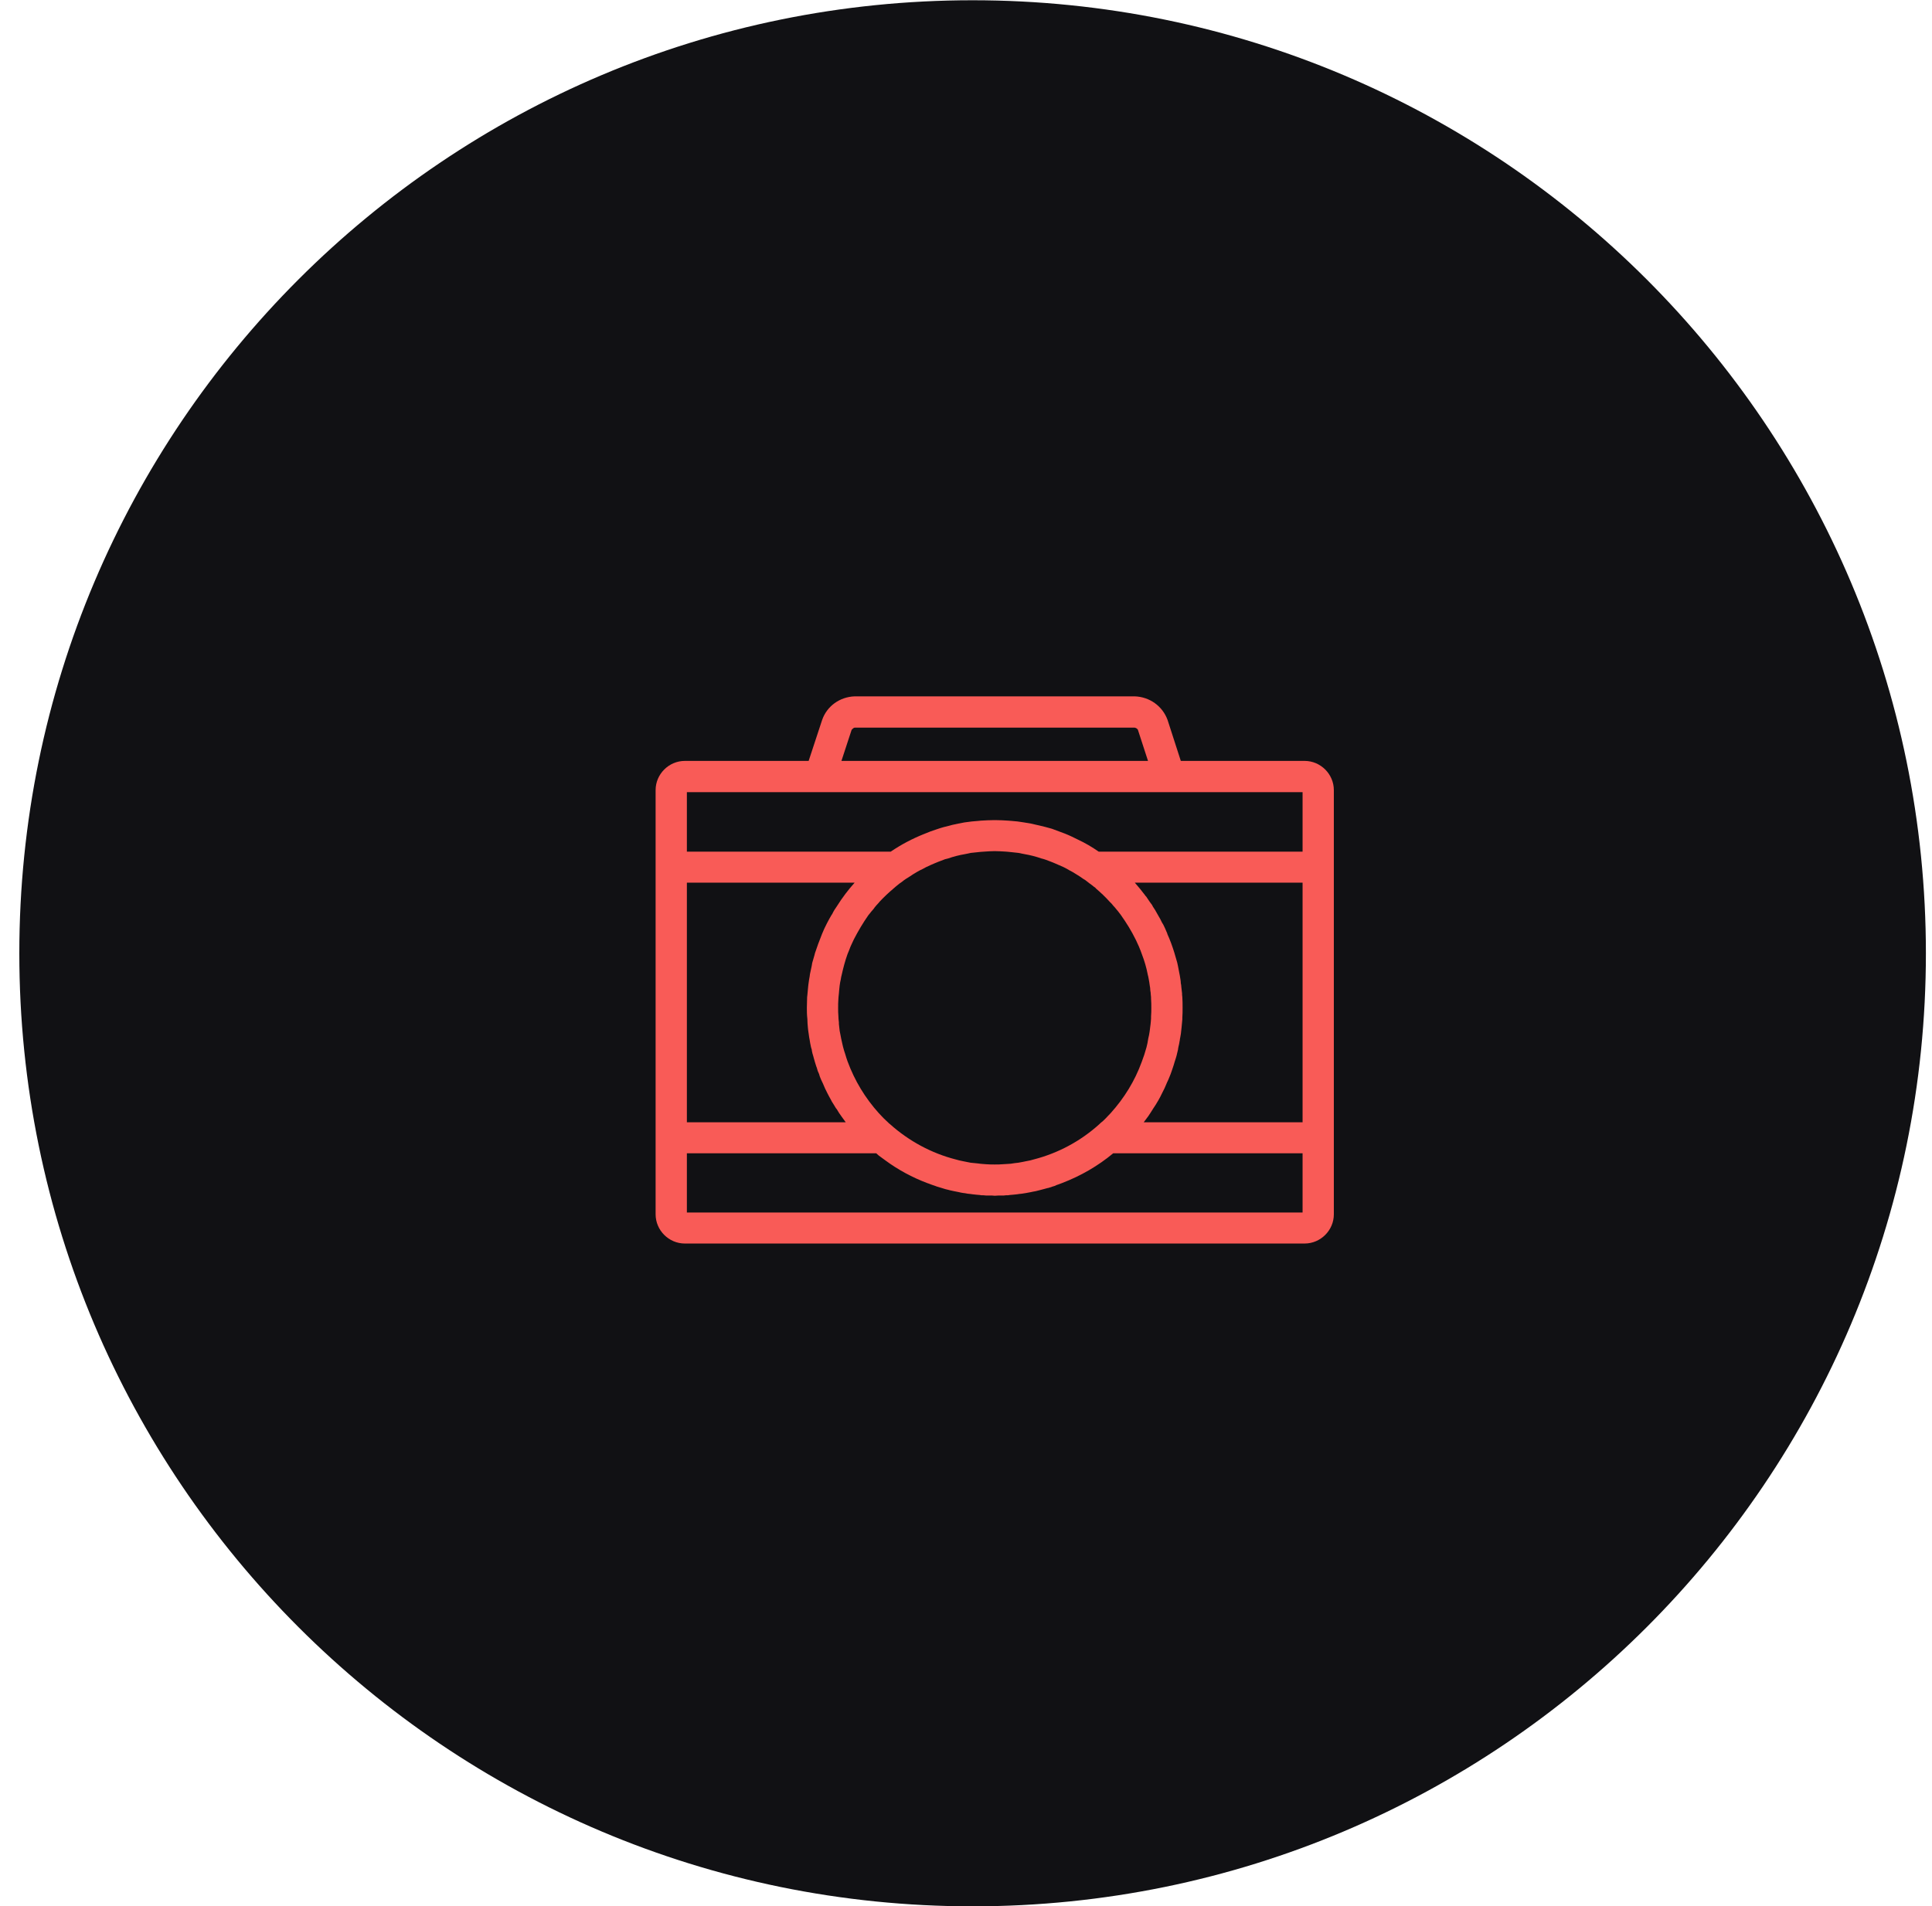 <?xml version="1.0" encoding="utf-8"?>
<svg xmlns="http://www.w3.org/2000/svg"
	xmlns:xlink="http://www.w3.org/1999/xlink"
	width="76px" height="75px" viewBox="0 0 76 75">
<g><path fillRule="evenodd" d="M 75.76 37.51C 75.76 58.22 58.97 75.01 38.26 75.01 17.55 75.01 0.76 58.22 0.76 37.51 0.76 16.8 17.55 0.01 38.26 0.01 58.97 0.01 75.76 16.8 75.76 37.51Z" fill="rgb(17,17,20)"/><path fillRule="evenodd" d="M 51.32 29.94C 51.32 29.94 46.45 29.94 46.45 29.94 46.45 29.94 45.93 28.33 45.93 28.33 45.73 27.78 45.22 27.42 44.64 27.4 44.64 27.4 33.62 27.4 33.62 27.4 33.04 27.42 32.53 27.78 32.34 28.33 32.34 28.33 31.81 29.94 31.81 29.94 31.81 29.94 26.94 29.94 26.94 29.94 26.31 29.94 25.79 30.46 25.79 31.09 25.79 31.09 25.79 33.61 25.79 33.61 25.79 33.61 25.79 45.28 25.79 45.28 25.79 45.28 25.79 47.78 25.79 47.78 25.79 48.41 26.31 48.93 26.94 48.93 26.94 48.93 26.94 48.93 26.94 48.93 26.94 48.93 51.32 48.93 51.32 48.93 51.95 48.93 52.47 48.41 52.47 47.78 52.47 47.78 52.47 31.09 52.47 31.09 52.47 30.46 51.95 29.94 51.32 29.94ZM 33.5 28.72C 33.5 28.72 33.5 28.72 33.5 28.72 33.51 28.71 33.53 28.68 33.56 28.66 33.58 28.64 33.62 28.63 33.62 28.63 33.62 28.63 44.63 28.63 44.63 28.63 44.64 28.63 44.68 28.64 44.71 28.66 44.74 28.68 44.76 28.71 44.76 28.71 44.76 28.71 44.76 28.71 44.76 28.71 44.76 28.71 45.16 29.94 45.16 29.94 45.16 29.94 33.1 29.94 33.1 29.94 33.1 29.94 33.5 28.72 33.5 28.72ZM 27.02 47.71C 27.02 47.71 27.02 45.38 27.02 45.38 27.02 45.38 34.47 45.38 34.47 45.38 34.47 45.38 34.57 45.47 34.57 45.47 34.65 45.53 34.73 45.59 34.83 45.66 35.33 46.03 35.89 46.33 36.47 46.55 36.47 46.55 36.53 46.57 36.53 46.57 36.61 46.6 36.68 46.63 36.78 46.66 36.78 46.66 36.86 46.69 36.86 46.69 36.93 46.71 37 46.73 37.06 46.75 37.06 46.75 37.19 46.79 37.19 46.79 37.26 46.81 37.33 46.82 37.39 46.84 37.39 46.84 37.53 46.87 37.53 46.87 37.6 46.88 37.66 46.9 37.73 46.91 37.77 46.92 37.81 46.93 37.88 46.94 37.88 46.94 37.96 46.95 37.96 46.95 37.96 46.95 38.07 46.97 38.07 46.97 38.07 46.97 38.17 46.98 38.17 46.98 38.17 46.98 38.24 46.99 38.24 46.99 38.29 47 38.36 47 38.42 47.01 38.42 47.01 38.54 47.02 38.54 47.02 38.54 47.02 38.6 47.03 38.6 47.03 38.6 47.03 38.67 47.03 38.67 47.03 38.67 47.03 38.78 47.04 38.78 47.04 38.78 47.04 38.9 47.04 38.9 47.04 38.9 47.04 39.01 47.04 39.01 47.04 39.01 47.04 39.13 47.05 39.13 47.05 39.13 47.05 39.29 47.04 39.29 47.04 39.29 47.04 39.36 47.04 39.36 47.04 39.36 47.04 39.49 47.04 39.49 47.04 39.49 47.04 39.59 47.03 39.59 47.03 39.59 47.03 39.66 47.03 39.66 47.03 39.66 47.03 39.72 47.02 39.72 47.02 39.72 47.02 39.84 47.01 39.84 47.01 39.91 47 39.97 47 40.03 46.99 40.03 46.99 40.09 46.98 40.09 46.98 40.09 46.98 40.19 46.97 40.19 46.97 40.19 46.97 40.38 46.94 40.38 46.94 40.38 46.94 40.43 46.93 40.43 46.93 40.43 46.93 40.54 46.91 40.54 46.91 40.6 46.9 40.66 46.88 40.74 46.87 40.74 46.87 40.9 46.83 40.9 46.83 40.9 46.83 41.09 46.78 41.09 46.78 41.09 46.78 41.2 46.75 41.2 46.75 41.2 46.75 41.25 46.74 41.25 46.74 41.25 46.74 41.4 46.69 41.4 46.69 41.4 46.69 41.5 46.66 41.5 46.66 41.5 46.66 41.56 46.63 41.56 46.63 41.62 46.61 41.68 46.59 41.78 46.55 42.51 46.27 43.19 45.88 43.79 45.38 43.79 45.38 51.24 45.38 51.24 45.38 51.24 45.38 51.24 47.71 51.24 47.71 51.24 47.71 27.02 47.71 27.02 47.71ZM 27.02 31.17C 27.02 31.17 31.7 31.17 31.7 31.17 31.7 31.17 46.56 31.17 46.56 31.17 46.56 31.17 51.24 31.17 51.24 31.17 51.24 31.17 51.24 33.51 51.24 33.51 51.24 33.51 43.22 33.51 43.22 33.51 42.96 33.33 42.69 33.17 42.41 33.04 42.25 32.96 42.09 32.88 41.89 32.8 41.73 32.74 41.57 32.68 41.38 32.61 41.21 32.56 41.05 32.52 40.88 32.48 40.88 32.48 40.79 32.46 40.79 32.46 40.64 32.42 40.48 32.39 40.28 32.36 40.11 32.33 39.94 32.31 39.78 32.3 39.78 32.3 39.65 32.29 39.65 32.29 39.49 32.28 39.33 32.27 39.16 32.27 39.16 32.27 39.1 32.27 39.1 32.27 38.93 32.27 38.77 32.28 38.59 32.29 38.59 32.29 38.49 32.3 38.49 32.3 38.32 32.31 38.15 32.33 37.94 32.36 37.78 32.39 37.62 32.42 37.45 32.46 37.45 32.46 37.38 32.48 37.38 32.48 37.21 32.52 37.05 32.56 36.85 32.63 36.69 32.68 36.53 32.74 36.34 32.82 35.89 33 35.45 33.23 35.04 33.51 35.04 33.51 27.02 33.51 27.02 33.51 27.02 33.51 27.02 31.17 27.02 31.17ZM 43.48 44.02C 43.42 44.08 43.36 44.14 43.29 44.19 43.29 44.19 43.25 44.23 43.25 44.23 42.52 44.89 41.64 45.37 40.67 45.62 40.58 45.65 40.48 45.67 40.37 45.69 40.27 45.71 40.18 45.73 40.06 45.75 39.97 45.76 39.87 45.77 39.76 45.79 39.66 45.8 39.56 45.8 39.44 45.81 39.34 45.82 39.24 45.82 39.13 45.82 39.03 45.82 38.92 45.82 38.79 45.81 38.7 45.8 38.6 45.8 38.48 45.78 38.39 45.77 38.29 45.76 38.18 45.75 38.08 45.73 37.99 45.71 37.88 45.69 37.78 45.67 37.69 45.65 37.59 45.62 36.65 45.38 35.76 44.9 35.03 44.25 35.03 44.25 35.01 44.23 35.01 44.23 35.01 44.23 34.98 44.21 34.98 44.21 34.98 44.21 34.95 44.18 34.95 44.18 34.89 44.13 34.84 44.07 34.76 44 34.69 43.93 34.63 43.86 34.57 43.8 34.03 43.2 33.62 42.52 33.34 41.76 33.31 41.67 33.28 41.59 33.25 41.48 33.22 41.39 33.19 41.3 33.16 41.18 33.14 41.09 33.12 41 33.09 40.87 33.07 40.78 33.06 40.69 33.03 40.56 33.02 40.47 33.01 40.38 33 40.29 33 40.29 33 40.23 33 40.23 32.99 40.14 32.98 40.06 32.98 39.98 32.97 39.87 32.97 39.77 32.97 39.66 32.97 39.54 32.97 39.43 32.98 39.31 32.98 39.26 32.99 39.2 33 39.09 33 39.09 33.01 38.97 33.01 38.97 33.02 38.91 33.02 38.84 33.03 38.78 33.03 38.78 33.05 38.65 33.05 38.65 33.07 38.58 33.08 38.5 33.09 38.44 33.09 38.44 33.11 38.36 33.11 38.36 33.17 38.09 33.24 37.82 33.34 37.54 33.38 37.45 33.41 37.37 33.44 37.29 33.44 37.29 33.46 37.24 33.46 37.24 33.5 37.16 33.53 37.08 33.59 36.96 33.76 36.63 33.95 36.31 34.16 36.01 34.16 36.01 34.21 35.95 34.21 35.95 34.26 35.89 34.3 35.83 34.36 35.77 34.36 35.77 34.41 35.7 34.41 35.7 34.46 35.64 34.51 35.58 34.56 35.53 34.56 35.53 34.61 35.47 34.61 35.47 34.78 35.29 34.96 35.12 35.15 34.96 35.15 34.96 35.23 34.89 35.23 34.89 35.28 34.85 35.34 34.8 35.39 34.76 35.43 34.74 35.46 34.71 35.49 34.69 35.54 34.65 35.59 34.61 35.64 34.58 35.74 34.52 35.83 34.46 35.92 34.4 35.95 34.38 35.99 34.36 36.07 34.31 36.14 34.27 36.21 34.23 36.28 34.2 36.34 34.17 36.39 34.14 36.43 34.12 36.54 34.07 36.64 34.02 36.74 33.98 36.74 33.98 36.91 33.91 36.91 33.91 36.91 33.91 37.12 33.83 37.12 33.83 37.12 33.83 37.17 33.81 37.17 33.81 37.22 33.8 37.25 33.79 37.29 33.78 37.4 33.74 37.51 33.71 37.62 33.68 37.62 33.68 37.79 33.64 37.79 33.64 37.88 33.62 37.97 33.61 38.05 33.59 38.05 33.59 38.19 33.56 38.19 33.56 38.32 33.55 38.44 33.53 38.57 33.52 38.57 33.52 38.71 33.51 38.71 33.51 38.86 33.5 38.99 33.49 39.13 33.49 39.27 33.49 39.41 33.5 39.58 33.51 39.58 33.51 39.69 33.52 39.69 33.52 39.82 33.53 39.94 33.55 40.06 33.56 40.06 33.56 40.12 33.57 40.12 33.57 40.12 33.57 40.21 33.59 40.21 33.59 40.3 33.61 40.38 33.62 40.47 33.64 40.47 33.64 40.64 33.68 40.64 33.68 40.75 33.71 40.86 33.74 40.97 33.78 41.02 33.79 41.08 33.81 41.14 33.83 41.21 33.86 41.28 33.88 41.35 33.91 41.41 33.93 41.47 33.96 41.52 33.98 41.62 34.02 41.72 34.07 41.84 34.12 41.84 34.12 41.99 34.2 41.99 34.2 42.05 34.24 42.12 34.27 42.19 34.31 42.25 34.35 42.31 34.38 42.37 34.42 42.45 34.47 42.53 34.52 42.61 34.58 42.67 34.61 42.72 34.65 42.77 34.69 42.77 34.69 42.86 34.76 42.86 34.76 42.92 34.8 42.98 34.85 43.03 34.89 43.03 34.89 43.1 34.94 43.1 34.94 43.1 34.94 43.1 34.95 43.1 34.95 43.3 35.12 43.49 35.3 43.66 35.49 43.66 35.49 43.73 35.56 43.73 35.56 43.77 35.61 43.81 35.66 43.86 35.71 43.86 35.71 43.9 35.76 43.9 35.76 43.96 35.83 44.01 35.89 44.09 36 44.31 36.31 44.51 36.63 44.69 37 44.73 37.08 44.76 37.16 44.8 37.24 44.8 37.24 44.82 37.29 44.82 37.29 44.85 37.37 44.89 37.45 44.92 37.55 45.02 37.81 45.1 38.08 45.15 38.35 45.15 38.35 45.17 38.43 45.17 38.43 45.18 38.5 45.2 38.57 45.21 38.65 45.21 38.65 45.23 38.79 45.23 38.79 45.24 38.84 45.25 38.9 45.25 38.97 45.26 39.03 45.27 39.09 45.27 39.15 45.28 39.21 45.28 39.26 45.28 39.31 45.29 39.43 45.29 39.54 45.29 39.66 45.29 39.76 45.29 39.87 45.28 39.98 45.28 40.05 45.28 40.12 45.27 40.2 45.27 40.2 45.26 40.3 45.26 40.3 45.25 40.38 45.24 40.46 45.23 40.54 45.23 40.54 45.22 40.61 45.22 40.61 45.21 40.69 45.19 40.78 45.17 40.86 45.17 40.86 45.16 40.92 45.16 40.92 45.15 41 45.13 41.09 45.1 41.21 45.07 41.3 45.05 41.39 45.01 41.51 44.98 41.59 44.95 41.68 44.91 41.79 44.64 42.53 44.23 43.2 43.69 43.8 43.63 43.86 43.57 43.93 43.48 44.02ZM 45.17 43.92C 45.23 43.83 45.29 43.74 45.37 43.61 45.43 43.52 45.49 43.43 45.54 43.34 45.54 43.34 45.57 43.29 45.57 43.29 45.62 43.2 45.67 43.11 45.71 43.02 45.71 43.02 45.74 42.96 45.74 42.96 45.79 42.87 45.83 42.78 45.88 42.66 45.88 42.66 45.9 42.61 45.9 42.61 45.94 42.53 45.98 42.44 46.01 42.36 46.01 42.36 46.05 42.26 46.05 42.26 46.08 42.19 46.1 42.11 46.13 42.03 46.13 42.03 46.15 41.97 46.15 41.97 46.15 41.97 46.17 41.91 46.17 41.91 46.19 41.83 46.22 41.75 46.25 41.65 46.25 41.65 46.28 41.55 46.28 41.55 46.3 41.46 46.32 41.38 46.34 41.3 46.34 41.27 46.35 41.23 46.36 41.18 46.38 41.11 46.39 41.04 46.4 40.98 46.4 40.98 46.41 40.93 46.41 40.93 46.41 40.9 46.42 40.86 46.43 40.81 46.45 40.72 46.46 40.62 46.47 40.52 46.47 40.52 46.48 40.43 46.48 40.43 46.49 40.32 46.5 40.22 46.51 40.11 46.51 40.11 46.51 40.04 46.51 40.04 46.52 39.92 46.52 39.79 46.52 39.66 46.52 39.51 46.52 39.38 46.51 39.24 46.51 39.24 46.5 39.14 46.5 39.14 46.5 39.14 46.5 39.09 46.5 39.09 46.49 39 46.48 38.92 46.47 38.83 46.47 38.78 46.46 38.73 46.45 38.69 46.45 38.6 46.43 38.51 46.41 38.38 46.41 38.38 46.39 38.28 46.39 38.28 46.37 38.19 46.36 38.11 46.34 38.02 46.34 38.02 46.31 37.88 46.31 37.88 46.28 37.79 46.26 37.69 46.22 37.57 46.22 37.57 46.2 37.5 46.2 37.5 46.12 37.24 46.03 36.99 45.92 36.75 45.92 36.72 45.91 36.71 45.9 36.69 45.86 36.59 45.81 36.48 45.76 36.38 45.76 36.38 45.71 36.3 45.71 36.3 45.67 36.21 45.62 36.12 45.56 36.02 45.56 36.02 45.52 35.95 45.52 35.95 45.47 35.85 45.41 35.76 45.35 35.67 45.35 35.67 45.32 35.61 45.32 35.61 45.26 35.53 45.2 35.45 45.15 35.37 45.15 35.37 45.15 35.37 45.15 35.37 45.15 35.37 45.09 35.28 45.09 35.28 45.08 35.27 45.07 35.26 45.06 35.25 45.06 35.25 45.04 35.22 45.04 35.22 44.92 35.06 44.78 34.89 44.64 34.73 44.64 34.73 51.24 34.73 51.24 34.73 51.24 34.73 51.24 44.16 51.24 44.16 51.24 44.16 44.99 44.16 44.99 44.16 45.04 44.09 45.1 44.01 45.17 43.92ZM 27.02 34.73C 27.02 34.73 33.62 34.73 33.62 34.73 33.37 35.01 33.14 35.31 32.92 35.66 32.85 35.76 32.79 35.85 32.74 35.96 32.74 35.96 32.7 36.02 32.7 36.02 32.65 36.11 32.59 36.21 32.54 36.31 32.54 36.31 32.51 36.37 32.51 36.37 32.45 36.48 32.4 36.6 32.34 36.74 32.23 37.01 32.14 37.26 32.06 37.5 32.06 37.5 32.04 37.58 32.04 37.58 32.01 37.68 31.98 37.79 31.95 37.89 31.95 37.89 31.93 38.01 31.93 38.01 31.91 38.1 31.89 38.19 31.87 38.29 31.87 38.29 31.86 38.34 31.86 38.34 31.86 38.34 31.85 38.42 31.85 38.42 31.83 38.51 31.82 38.6 31.8 38.74 31.8 38.74 31.79 38.83 31.79 38.83 31.78 38.93 31.77 39.03 31.76 39.15 31.76 39.15 31.75 39.24 31.75 39.24 31.75 39.38 31.74 39.51 31.74 39.66 31.74 39.79 31.74 39.92 31.76 40.1 31.76 40.21 31.77 40.32 31.78 40.43 31.78 40.43 31.79 40.53 31.79 40.53 31.8 40.62 31.82 40.71 31.83 40.81 31.83 40.81 31.85 40.92 31.85 40.92 31.86 41 31.88 41.09 31.9 41.19 31.9 41.19 31.91 41.23 31.91 41.23 31.91 41.23 31.91 41.23 31.91 41.23 31.91 41.23 31.93 41.29 31.93 41.29 31.93 41.29 31.94 41.36 31.94 41.36 31.95 41.42 31.97 41.49 31.99 41.55 31.99 41.55 32.02 41.66 32.02 41.66 32.04 41.74 32.07 41.83 32.11 41.96 32.11 41.96 32.13 42.01 32.13 42.01 32.15 42.1 32.18 42.18 32.22 42.26 32.22 42.26 32.25 42.36 32.25 42.36 32.28 42.44 32.32 42.53 32.37 42.63 32.37 42.63 32.4 42.7 32.4 42.7 32.43 42.78 32.47 42.86 32.53 42.98 32.53 42.98 32.55 43.02 32.55 43.02 32.55 43.02 32.55 43.02 32.55 43.02 32.6 43.11 32.64 43.2 32.69 43.28 32.69 43.28 32.72 43.34 32.72 43.34 32.78 43.43 32.83 43.52 32.88 43.6 32.88 43.6 32.92 43.65 32.92 43.65 32.97 43.74 33.03 43.83 33.11 43.94 33.17 44.02 33.21 44.08 33.27 44.16 33.27 44.16 27.02 44.16 27.02 44.16 27.02 44.16 27.02 34.73 27.02 34.73Z" fill="rgb(249,91,87)"/></g></svg>